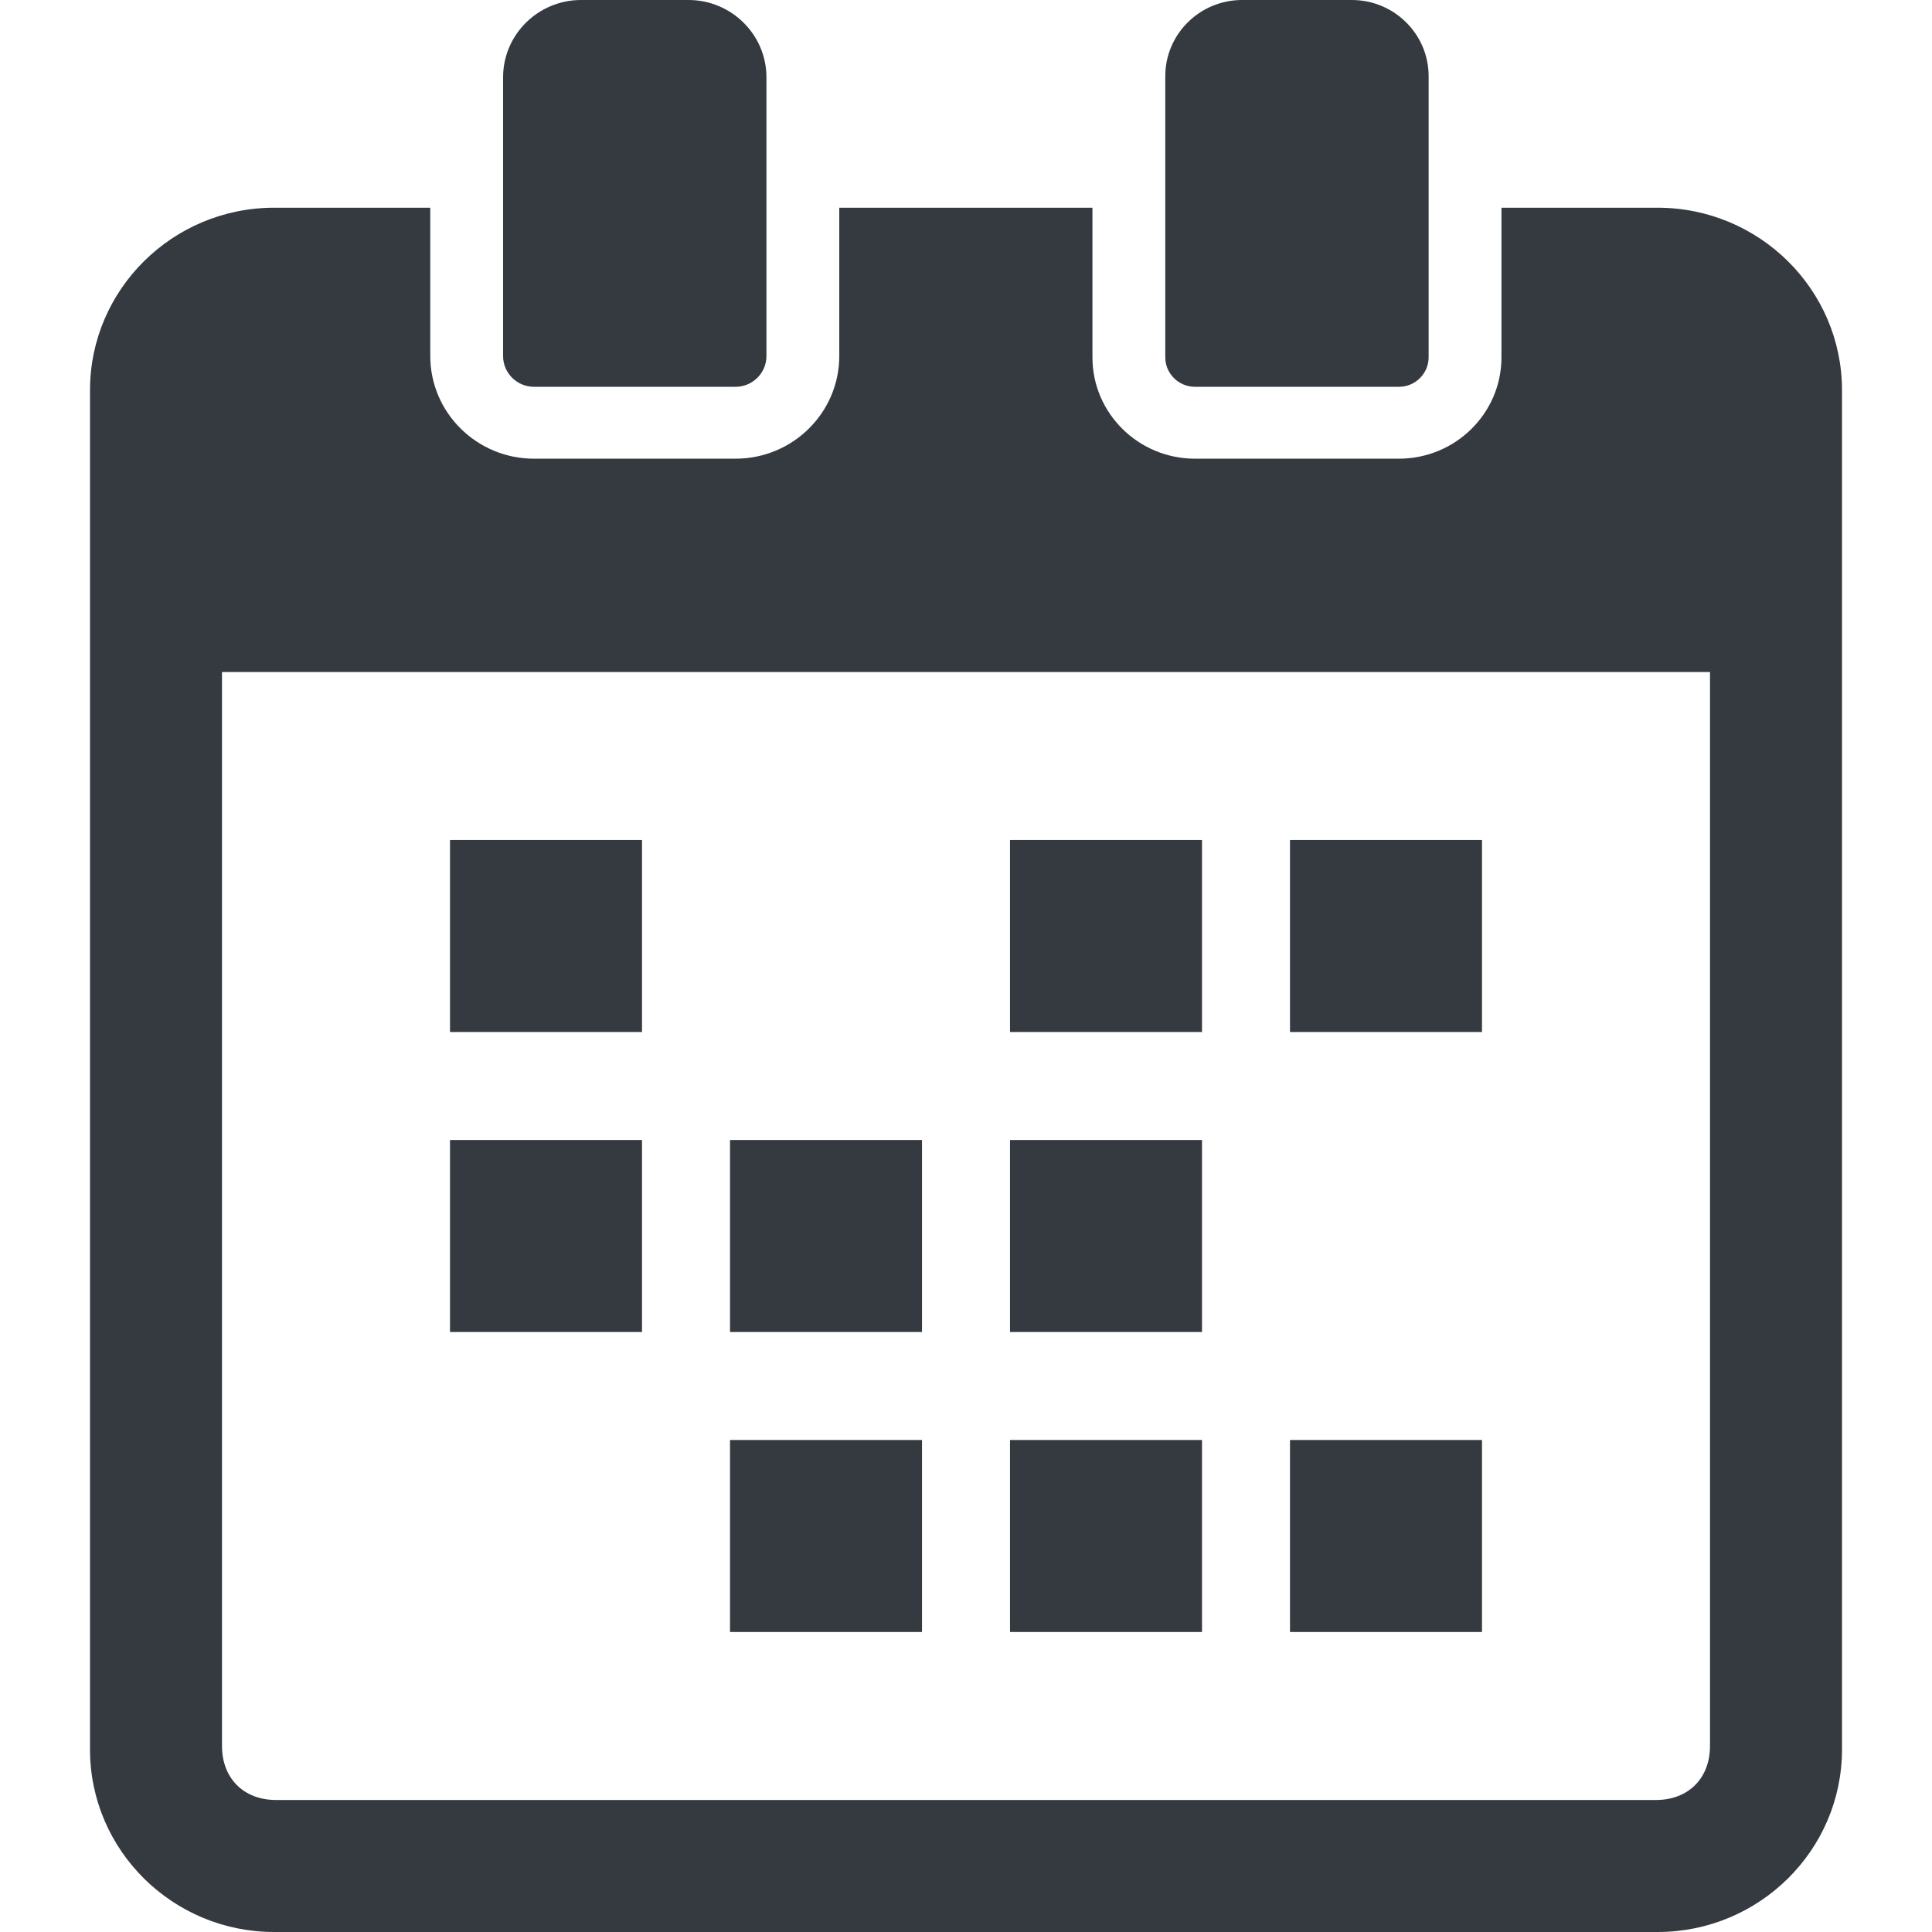 <!--?xml version="1.0" encoding="utf-8"?-->
<!-- Generator: Adobe Illustrator 18.0.0, SVG Export Plug-In . SVG Version: 6.00 Build 0)  -->

<svg version="1.1" id="_x32_" xmlns="http://www.w3.org/2000/svg" xmlns:xlink="http://www.w3.org/1999/xlink" x="0px" y="0px" viewBox="0 0 512 512" style="width: 128px; height: 128px; opacity: 1;" xml:space="preserve">
<style type="text/css">
	.st0{fill:#4B4B4B;}
</style>
<g>
	<rect x="119.256" y="222.607" class="st0" width="50.881" height="50.885" style="fill: rgb(52, 58, 64);"></rect>
	<rect x="341.863" y="222.607" class="st0" width="50.881" height="50.885" style="fill: rgb(52, 58, 64);"></rect>
	<rect x="267.662" y="222.607" class="st0" width="50.881" height="50.885" style="fill: rgb(52, 58, 64);"></rect>
	<rect x="119.256" y="302.11" class="st0" width="50.881" height="50.885" style="fill: rgb(52, 58, 64);"></rect>
	<rect x="267.662" y="302.11" class="st0" width="50.881" height="50.885" style="fill: rgb(52, 58, 64);"></rect>
	<rect x="193.46" y="302.11" class="st0" width="50.881" height="50.885" style="fill: rgb(52, 58, 64);"></rect>
	<rect x="341.863" y="381.612" class="st0" width="50.881" height="50.885" style="fill: rgb(52, 58, 64);"></rect>
	<rect x="267.662" y="381.612" class="st0" width="50.881" height="50.885" style="fill: rgb(52, 58, 64);"></rect>
	<rect x="193.46" y="381.612" class="st0" width="50.881" height="50.885" style="fill: rgb(52, 58, 64);"></rect>
	<path class="st0" d="M439.277,55.046h-41.376v39.67c0,14.802-12.195,26.84-27.183,26.84h-54.025
		c-14.988,0-27.182-12.038-27.182-26.84v-39.67h-67.094v39.297c0,15.008-12.329,27.213-27.484,27.213h-53.424
		c-15.155,0-27.484-12.205-27.484-27.213V55.046H72.649c-26.906,0-48.796,21.692-48.796,48.354v360.246
		c0,26.661,21.89,48.354,48.796,48.354h366.628c26.947,0,48.87-21.692,48.87-48.354V103.4
		C488.147,76.739,466.224,55.046,439.277,55.046z M453.167,462.707c0,8.56-5.751,14.309-14.311,14.309H73.144
		c-8.56,0-14.311-5.749-14.311-14.309V178.089h394.334V462.707z" style="fill: rgb(52, 58, 64);"></path>
	<path class="st0" d="M141.525,102.507h53.392c4.521,0,8.199-3.653,8.199-8.144v-73.87c0-11.3-9.27-20.493-20.666-20.493h-28.459
		c-11.395,0-20.668,9.192-20.668,20.493v73.87C133.324,98.854,137.002,102.507,141.525,102.507z" style="fill: rgb(52, 58, 64);"></path>
	<path class="st0" d="M316.693,102.507h54.025c4.348,0,7.884-3.513,7.884-7.826V20.178C378.602,9.053,369.474,0,358.251,0H329.16
		c-11.221,0-20.349,9.053-20.349,20.178v74.503C308.81,98.994,312.347,102.507,316.693,102.507z" style="fill: rgb(52, 58, 64);"></path>
</g>
</svg>
